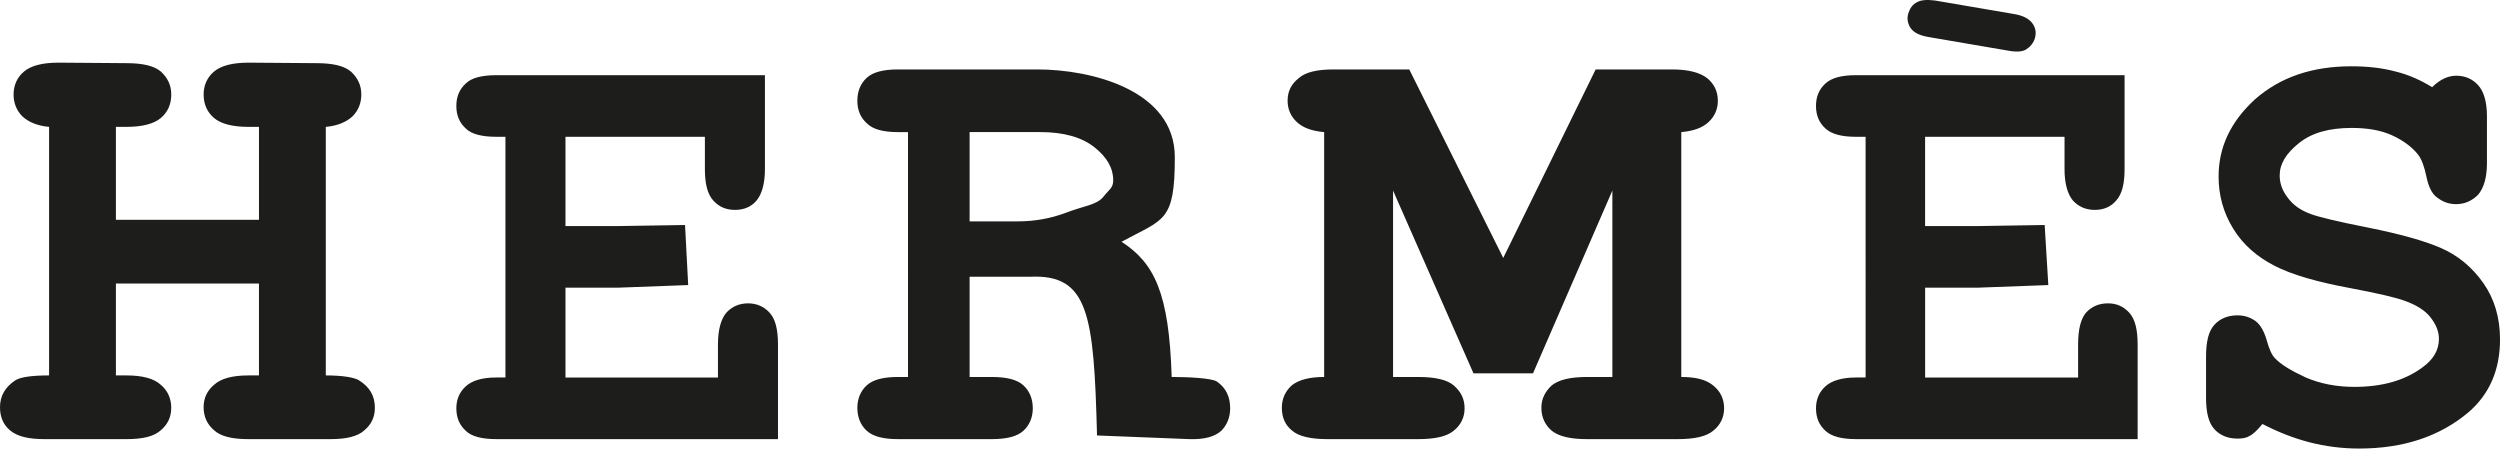 <?xml version="1.0" encoding="utf-8"?>
<!-- Generator: Adobe Illustrator 16.0.0, SVG Export Plug-In . SVG Version: 6.00 Build 0)  -->
<!DOCTYPE svg PUBLIC "-//W3C//DTD SVG 1.1//EN" "http://www.w3.org/Graphics/SVG/1.1/DTD/svg11.dtd">
<svg version="1.1" id="Layer_1" xmlns="http://www.w3.org/2000/svg" xmlns:xlink="http://www.w3.org/1999/xlink" x="0px" y="0px"
	 width="187.086px" height="33.564px" viewBox="0 0 187.086 33.564" enable-background="new 0 0 187.086 33.564"
	 xml:space="preserve">
<g>
	<path fill-rule="evenodd" clip-rule="evenodd" fill="#1D1D1B" d="M169.308,31.729c-0.391,0.469-0.703,0.781-0.977,0.898
		c-0.234,0.156-0.547,0.195-0.899,0.195c-0.703,0-1.289-0.234-1.719-0.703s-0.625-1.25-0.625-2.346v-3.086
		c0-1.133,0.195-1.914,0.625-2.383s1.016-0.705,1.719-0.705c0.548,0,0.978,0.156,1.368,0.432c0.352,0.273,0.625,0.742,0.82,1.406
		c0.195,0.703,0.391,1.133,0.625,1.367c0.43,0.469,1.212,0.938,2.306,1.445c1.094,0.469,2.306,0.703,3.634,0.703
		c2.071,0,3.751-0.469,5.08-1.445c0.82-0.586,1.25-1.289,1.25-2.148c0-0.586-0.234-1.094-0.625-1.604
		c-0.391-0.508-1.055-0.938-1.954-1.25c-0.625-0.234-1.953-0.547-4.024-0.938c-2.54-0.469-4.415-1.016-5.705-1.68
		c-1.289-0.664-2.344-1.562-3.087-2.775c-0.742-1.21-1.094-2.5-1.094-3.906c0-2.188,0.898-4.103,2.735-5.783
		c1.875-1.641,4.259-2.462,7.189-2.462c1.211,0,2.306,0.117,3.321,0.392c0.977,0.234,1.915,0.664,2.735,1.172
		c0.586-0.586,1.211-0.859,1.797-0.859c0.665,0,1.212,0.234,1.642,0.703s0.664,1.25,0.664,2.344v3.479
		c0,1.094-0.234,1.875-0.664,2.383c-0.43,0.431-0.977,0.703-1.642,0.703c-0.586,0-1.055-0.195-1.484-0.546
		c-0.312-0.235-0.586-0.743-0.742-1.524c-0.156-0.742-0.352-1.289-0.626-1.642c-0.43-0.547-1.094-1.055-1.953-1.445
		s-1.876-0.547-3.009-0.547c-1.68,0-2.97,0.352-3.946,1.133s-1.445,1.563-1.445,2.423c0,0.586,0.195,1.133,0.586,1.641
		c0.391,0.548,0.977,0.978,1.758,1.251c0.508,0.195,1.915,0.546,4.298,1.015c2.345,0.471,4.182,0.979,5.432,1.525
		c1.251,0.547,2.306,1.406,3.165,2.617c0.82,1.172,1.25,2.578,1.25,4.221c0,2.266-0.781,4.102-2.383,5.471
		c-2.149,1.797-4.846,2.695-8.167,2.695c-1.25,0-2.5-0.156-3.712-0.469C171.613,32.783,170.44,32.314,169.308,31.729L169.308,31.729
		z M104.249,14.262v13.949h1.876c1.25,0,2.148,0.195,2.657,0.625c0.547,0.469,0.82,1.016,0.82,1.721c0,0.664-0.273,1.25-0.82,1.68
		c-0.509,0.43-1.407,0.625-2.657,0.625h-6.76c-1.251,0-2.149-0.195-2.657-0.625c-0.547-0.43-0.781-1.016-0.781-1.721
		c0-0.664,0.234-1.211,0.742-1.68c0.547-0.43,1.367-0.625,2.423-0.625V9.886c-0.898-0.078-1.563-0.312-2.032-0.742
		c-0.469-0.431-0.703-0.977-0.703-1.603c0-0.703,0.273-1.25,0.82-1.68c0.508-0.469,1.407-0.665,2.618-0.665h5.666l7.033,14.106
		l6.916-14.106h5.704c1.251,0,2.11,0.234,2.657,0.665c0.509,0.43,0.782,0.977,0.782,1.68c0,0.626-0.234,1.172-0.703,1.603
		c-0.47,0.43-1.134,0.664-2.032,0.742v18.325c1.094,0,1.875,0.195,2.423,0.664c0.508,0.43,0.781,0.977,0.781,1.682
		c0,0.664-0.273,1.25-0.82,1.68c-0.509,0.43-1.407,0.625-2.657,0.625h-6.76c-1.251,0-2.11-0.195-2.657-0.625
		c-0.508-0.43-0.781-1.016-0.781-1.721c0-0.664,0.273-1.211,0.781-1.68c0.547-0.43,1.406-0.625,2.657-0.625h1.875V14.262
		l-5.938,13.676h-4.455L104.249,14.262L104.249,14.262z M72.56,16.566h3.595c1.329,0,2.5-0.233,3.556-0.624
		c1.406-0.547,2.344-0.586,2.853-1.211c0.469-0.587,0.742-0.665,0.742-1.251c0-0.898-0.469-1.72-1.407-2.462
		c-0.938-0.742-2.266-1.133-4.064-1.133H72.56V16.566L72.56,16.566z M72.56,20.709v7.502h1.642c1.133,0,1.915,0.195,2.383,0.625
		s0.703,1.016,0.703,1.721c0,0.664-0.234,1.25-0.703,1.68s-1.25,0.625-2.383,0.625h-6.995c-1.094,0-1.875-0.195-2.344-0.625
		s-0.704-1.016-0.704-1.721c0-0.664,0.235-1.25,0.704-1.68s1.25-0.625,2.344-0.625h0.743V9.886h-0.743
		c-1.094,0-1.875-0.195-2.344-0.664c-0.469-0.43-0.704-0.978-0.704-1.681s0.235-1.289,0.704-1.719s1.25-0.626,2.344-0.626H77.64
		c3.986,0,10.277,1.524,10.277,6.564c0,4.884-0.821,4.611-3.986,6.331c2.462,1.602,3.556,3.828,3.751,10.119
		c1.173,0,3.009,0.078,3.4,0.352c0.664,0.469,0.977,1.133,0.977,1.994c0,0.664-0.234,1.25-0.664,1.68
		c-0.469,0.43-1.25,0.664-2.384,0.625l-6.916-0.273c-0.235-9.066-0.625-12.074-5.002-11.879H72.56L72.56,20.709z M42.317,21.529
		v6.721h11.41v-2.461c0-1.133,0.234-1.916,0.625-2.385c0.43-0.469,0.977-0.703,1.641-0.703c0.625,0,1.172,0.234,1.602,0.703
		s0.625,1.252,0.625,2.385v7.072H37.159c-1.094,0-1.875-0.195-2.306-0.625c-0.469-0.43-0.703-0.977-0.703-1.68
		c0-0.666,0.234-1.213,0.703-1.643c0.469-0.43,1.212-0.664,2.306-0.664h0.665V10.237h-0.665c-1.094,0-1.875-0.195-2.306-0.625
		c-0.469-0.43-0.703-0.977-0.703-1.681c0-0.703,0.234-1.25,0.703-1.68c0.43-0.43,1.212-0.625,2.306-0.625h20.084v7.033
		c0,1.094-0.234,1.875-0.625,2.345c-0.391,0.469-0.938,0.703-1.602,0.703c-0.704,0-1.211-0.234-1.641-0.703
		c-0.43-0.47-0.625-1.251-0.625-2.345v-2.423H42.317v6.681h3.947l5.001-0.078l0.235,4.494l-5.236,0.195H42.317L42.317,21.529z
		 M144.065,21.529v6.721h11.449v-2.461c0-1.133,0.195-1.916,0.586-2.385c0.43-0.469,0.977-0.703,1.642-0.703
		c0.664,0,1.172,0.234,1.602,0.703s0.625,1.252,0.625,2.385v7.072h-21.061c-1.094,0-1.837-0.195-2.306-0.625
		s-0.703-0.977-0.703-1.68c0-0.666,0.234-1.213,0.703-1.643s1.251-0.664,2.306-0.664h0.703V10.237h-0.703
		c-1.094,0-1.837-0.195-2.306-0.625s-0.703-0.977-0.703-1.681c0-0.703,0.234-1.25,0.703-1.68s1.212-0.625,2.306-0.625h20.084v7.033
		c0,1.094-0.195,1.875-0.625,2.345c-0.391,0.469-0.938,0.703-1.603,0.703s-1.211-0.234-1.641-0.703
		c-0.391-0.47-0.625-1.251-0.625-2.345v-2.423h-10.434v6.681h3.947l5.001-0.078l0.273,4.494l-5.274,0.195H144.065L144.065,21.529z
		 M19.38,21.217H8.674v6.877h0.781c1.211,0,2.071,0.234,2.579,0.703c0.508,0.43,0.781,1.016,0.781,1.719
		c0,0.705-0.273,1.252-0.781,1.682c-0.508,0.469-1.368,0.664-2.579,0.664H3.321c-1.173,0-2.032-0.195-2.579-0.664
		C0.234,31.768,0,31.182,0,30.477c0-0.859,0.391-1.523,1.172-2.031c0.391-0.234,1.25-0.352,2.501-0.352V9.495
		C2.813,9.417,2.148,9.144,1.68,8.713c-0.43-0.43-0.664-0.977-0.664-1.641c0-0.703,0.273-1.289,0.782-1.719
		c0.508-0.431,1.367-0.665,2.579-0.665l5.08,0.039c1.211,0,2.071,0.195,2.579,0.626c0.508,0.469,0.781,1.016,0.781,1.719
		c0,0.742-0.273,1.329-0.781,1.759c-0.508,0.43-1.368,0.664-2.579,0.664H8.674v6.954H19.38V9.495h-0.781
		c-1.211,0-2.071-0.234-2.579-0.664s-0.782-1.017-0.782-1.759c0-0.703,0.274-1.289,0.782-1.719c0.508-0.431,1.368-0.665,2.579-0.665
		l5.08,0.039c1.211,0,2.071,0.195,2.579,0.626c0.508,0.469,0.781,1.016,0.781,1.719c0,0.664-0.234,1.211-0.665,1.641
		c-0.469,0.431-1.133,0.704-1.993,0.782v18.599c1.29,0,2.11,0.156,2.462,0.352c0.82,0.508,1.211,1.172,1.211,2.07
		c0,0.705-0.273,1.252-0.781,1.682c-0.508,0.469-1.368,0.664-2.54,0.664h-6.135c-1.211,0-2.071-0.195-2.579-0.664
		c-0.508-0.43-0.782-1.016-0.782-1.721c0-0.703,0.274-1.25,0.782-1.68c0.508-0.469,1.368-0.703,2.579-0.703h0.781V21.217
		L19.38,21.217z M144.809,0.039l5.939,1.016c0.703,0.117,1.172,0.391,1.406,0.782c0.195,0.312,0.234,0.664,0.117,1.055
		c-0.117,0.352-0.352,0.625-0.664,0.82c-0.273,0.156-0.704,0.195-1.329,0.078l-5.939-1.016c-0.703-0.117-1.172-0.352-1.406-0.742
		c-0.195-0.353-0.234-0.704-0.117-1.056s0.312-0.664,0.664-0.82C143.753,0,144.184-0.039,144.809,0.039L144.809,0.039z"/>
</g>
</svg>
